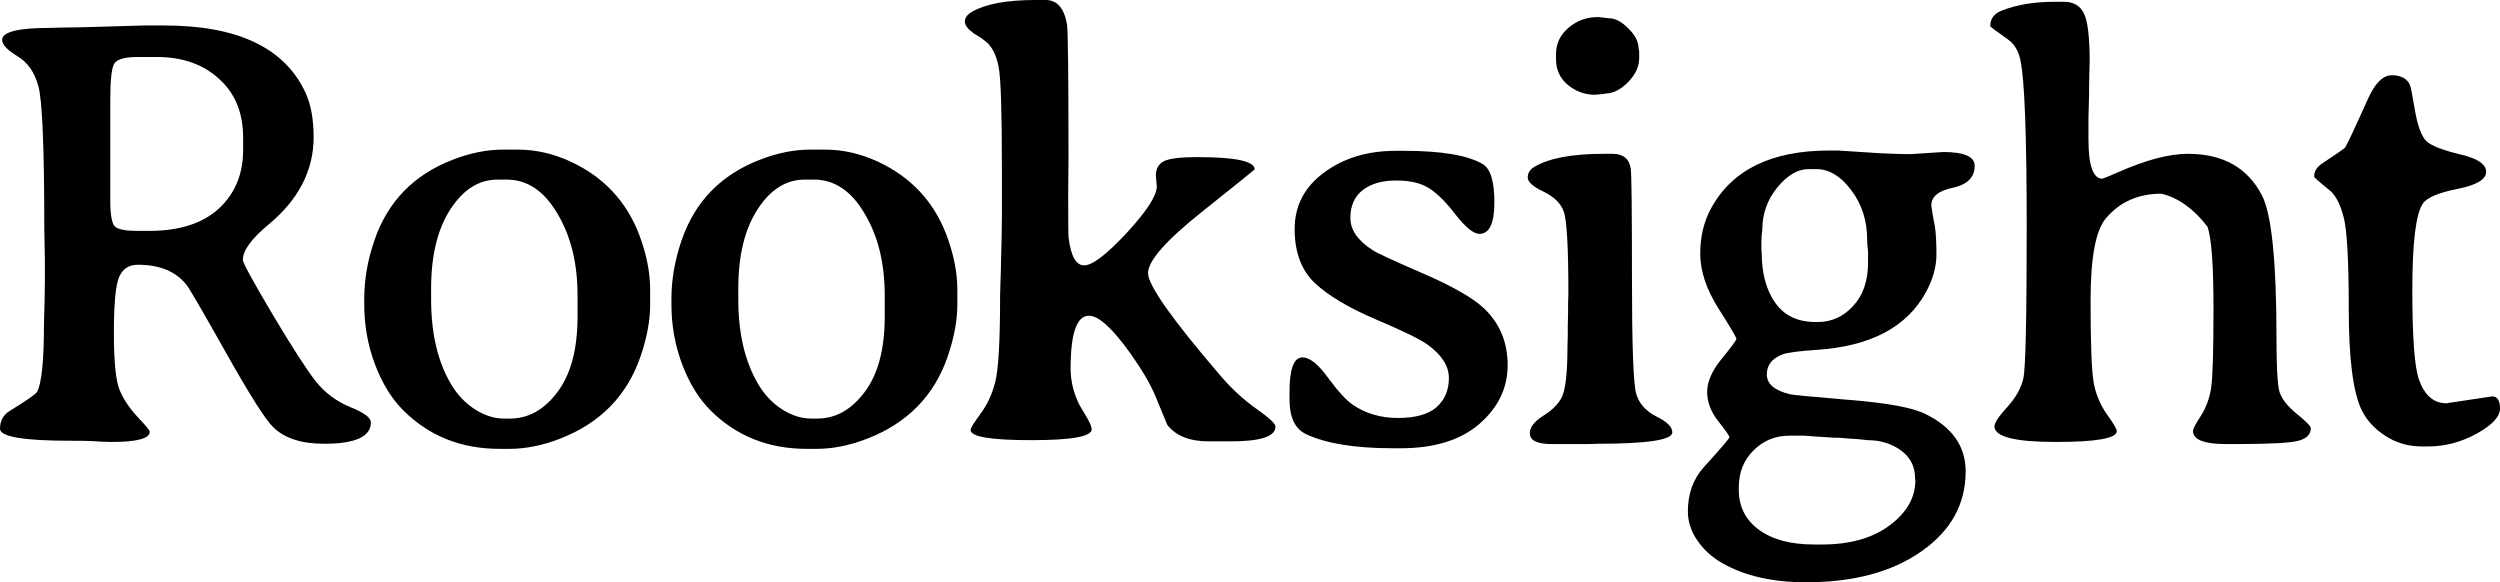 <svg width="790" height="184" viewBox="0 0 790 184" fill="none" xmlns="http://www.w3.org/2000/svg">
<path d="M34.845 31.551V63.291C34.845 67.903 35.353 70.682 36.369 71.629C37.448 72.514 39.701 72.956 43.128 72.956H47.222C56.679 72.956 63.978 70.619 69.12 65.944C74.261 61.207 76.831 55.017 76.831 47.374V43.489C76.831 35.657 74.292 29.466 69.215 24.919C64.201 20.308 57.631 18.002 49.507 18.002H43.604C39.606 18.002 37.13 18.665 36.178 19.992C35.29 21.255 34.845 25.108 34.845 31.551ZM51.983 8.054C75.022 8.054 89.843 15.065 96.444 29.087C98.221 32.877 99.109 37.615 99.109 43.3C99.109 53.911 94.317 63.165 84.733 71.061C79.402 75.482 76.736 79.177 76.736 82.146C76.736 83.031 79.878 88.779 86.161 99.39C92.445 109.939 97.015 117.013 99.871 120.614C102.791 124.214 106.409 126.899 110.725 128.667C115.041 130.373 117.199 131.984 117.199 133.499C117.199 137.984 112.28 140.227 102.442 140.227C95.269 140.227 89.906 138.49 86.352 135.015C83.876 132.615 78.926 124.814 71.5 111.613C64.074 98.411 59.885 91.21 58.932 90.01C55.569 85.778 50.459 83.662 43.604 83.662C40.685 83.662 38.685 84.989 37.606 87.642C36.527 90.231 35.988 96.074 35.988 105.17C35.988 114.266 36.591 120.298 37.797 123.267C39.066 126.235 40.97 129.078 43.509 131.794C46.048 134.447 47.317 135.995 47.317 136.437C47.317 138.584 43.287 139.658 35.226 139.658L31.989 139.563L28.847 139.374C27.451 139.311 25.293 139.279 22.373 139.279C7.458 139.279 0 138.016 0 135.489C0 132.963 1.047 131.068 3.142 129.804C8.473 126.52 11.329 124.53 11.71 123.835C13.17 121.182 13.9 113.887 13.9 101.949L14.091 95.316L14.186 88.684C14.186 86.473 14.186 84.262 14.186 82.052L13.995 72.198C13.995 46.489 13.361 31.456 12.091 27.098C10.885 22.739 8.664 19.613 5.427 17.718C2.253 15.76 0.666 14.054 0.666 12.601C0.666 10.075 5.744 8.812 15.899 8.812L19.136 8.717C21.358 8.654 23.548 8.622 25.706 8.622L45.318 8.054H51.983Z" fill="black"/>
<path d="M136.233 91.147V94.653C136.233 105.391 138.328 114.297 142.517 121.372C144.485 124.72 146.992 127.372 150.038 129.331C153.085 131.289 156.163 132.268 159.273 132.268H161.177C166.953 132.268 171.936 129.488 176.125 123.93C180.377 118.308 182.503 110.349 182.503 100.054V93.326C182.503 83.157 180.377 74.535 176.125 67.46C171.936 60.323 166.604 56.754 160.13 56.754H157.179C151.339 56.754 146.389 59.88 142.327 66.134C138.264 72.387 136.233 80.725 136.233 91.147ZM205.448 91.526V96.264C205.448 101.254 204.433 106.717 202.402 112.655C198.149 125.035 189.676 133.689 176.982 138.616C171.46 140.763 166.128 141.837 160.987 141.837H157.845C145.722 141.837 135.599 137.795 127.474 129.71C123.793 126.046 120.81 121.214 118.525 115.213C116.24 109.212 115.098 102.833 115.098 96.074V94.463C115.098 88.336 116.177 82.146 118.335 75.893C122.524 63.702 130.743 55.238 142.993 50.501C148.515 48.353 153.815 47.279 158.892 47.279H163.653C169.302 47.279 174.855 48.542 180.314 51.069C190.659 55.87 197.863 63.513 201.925 73.998C204.274 80.188 205.448 86.031 205.448 91.526Z" fill="black"/>
<path d="M233.305 91.147V94.653C233.305 105.391 235.4 114.297 239.589 121.372C241.557 124.72 244.064 127.372 247.11 129.331C250.157 131.289 253.235 132.268 256.345 132.268H258.249C264.025 132.268 269.008 129.488 273.197 123.93C277.449 118.308 279.575 110.349 279.575 100.054V93.326C279.575 83.157 277.449 74.535 273.197 67.46C269.008 60.323 263.676 56.754 257.202 56.754H254.251C248.411 56.754 243.461 59.88 239.399 66.134C235.336 72.387 233.305 80.725 233.305 91.147ZM302.52 91.526V96.264C302.52 101.254 301.505 106.717 299.474 112.655C295.221 125.035 286.748 133.689 274.054 138.616C268.532 140.763 263.2 141.837 258.059 141.837H254.917C242.794 141.837 232.671 137.795 224.546 129.71C220.865 126.046 217.882 121.214 215.597 115.213C213.312 109.212 212.17 102.833 212.17 96.074V94.463C212.17 88.336 213.249 82.146 215.407 75.893C219.596 63.702 227.815 55.238 240.065 50.501C245.587 48.353 250.887 47.279 255.964 47.279H260.725C266.374 47.279 271.927 48.542 277.386 51.069C287.731 55.87 294.935 63.513 298.997 73.998C301.346 80.188 302.52 86.031 302.52 91.526Z" fill="black"/>
<path d="M344.119 99.769C340.247 99.769 338.311 105.328 338.311 116.445C338.311 120.361 339.232 124.183 341.072 127.909L343.643 132.268C344.531 133.847 344.976 134.984 344.976 135.679C344.976 137.953 338.597 139.09 325.839 139.09C313.082 139.09 306.703 138.016 306.703 135.868C306.703 135.3 307.75 133.594 309.845 130.752C312.003 127.846 313.558 124.467 314.51 120.614C315.525 116.698 316.033 107.633 316.033 93.421L316.128 89.821C316.255 86.599 316.319 84.199 316.319 82.62L316.509 75.419L316.604 68.124V53.438C316.604 35.183 316.255 24.413 315.557 21.129C314.922 17.781 313.748 15.254 312.034 13.549L309.94 11.938L307.655 10.517C305.814 9.191 304.894 7.959 304.894 6.822C304.894 5.622 305.656 4.579 307.179 3.695C311.495 1.232 318.159 0 327.172 0H330.409C334.027 0 336.28 2.558 337.169 7.675C337.486 9.57 337.645 23.718 337.645 50.121L337.55 61.017C337.55 69.671 337.581 74.282 337.645 74.851C338.343 80.851 339.993 83.852 342.595 83.852C345.198 83.852 349.672 80.441 356.02 73.619C362.367 66.734 365.54 61.839 365.54 58.933L365.254 55.522C365.254 53.374 366.08 51.859 367.73 50.974C369.444 50.09 372.966 49.648 378.298 49.648C390.421 49.648 396.482 50.943 396.482 53.532C396.482 53.596 390.865 58.112 379.631 67.081C368.396 76.051 362.779 82.462 362.779 86.315C362.779 90.168 370.491 101.064 385.914 119.003C389.278 122.919 392.959 126.299 396.958 129.141C401.02 131.984 403.051 133.878 403.051 134.826C403.051 137.921 398.354 139.469 388.961 139.469H382.011C375.918 139.469 371.538 137.732 368.872 134.257L365.064 125.067C363.477 121.277 360.843 116.792 357.162 111.613C351.513 103.717 347.165 99.769 344.119 99.769Z" fill="black"/>
<path d="M468.896 97.401C473.91 102.138 476.417 108.139 476.417 115.403C476.417 122.604 473.434 128.794 467.468 133.973C461.501 139.09 453.25 141.648 442.714 141.648H440.143C428.148 141.648 419.008 140.163 412.724 137.195C409.233 135.552 407.488 131.889 407.488 126.204V123.835C407.488 116.571 408.852 112.939 411.582 112.939C413.867 112.939 416.564 115.087 419.674 119.382C422.784 123.614 425.387 126.457 427.481 127.909C431.543 130.689 436.304 132.078 441.762 132.078C447.284 132.078 451.346 130.941 453.948 128.667C456.551 126.33 457.852 123.267 457.852 119.477C457.852 115.687 455.63 112.181 451.187 108.96C448.839 107.254 443.349 104.57 434.717 100.906C426.148 97.243 419.738 93.421 415.485 89.442C411.233 85.399 409.106 79.714 409.106 72.387C409.106 65.06 412.185 59.123 418.341 54.575C424.498 49.964 432.083 47.658 441.096 47.658H443.666C455.472 47.658 463.755 49.048 468.515 51.827C470.99 53.28 472.228 57.322 472.228 63.955C472.228 70.587 470.641 73.903 467.468 73.903C465.69 73.903 463.247 71.945 460.137 68.029C457.09 64.049 454.297 61.239 451.759 59.596C449.22 57.891 445.697 57.038 441.191 57.038C436.748 57.038 433.225 58.049 430.623 60.07C428.021 62.091 426.719 65.028 426.719 68.882C426.719 72.671 429.1 76.082 433.86 79.114C435.066 79.936 440.334 82.367 449.664 86.41C458.994 90.453 465.405 94.116 468.896 97.401Z" fill="black"/>
<path d="M517.984 18.286C517.984 21.066 516.778 23.655 514.366 26.056C512.018 28.393 509.669 29.561 507.321 29.561C506.813 29.688 506.4 29.751 506.083 29.751L503.989 29.94C500.815 29.94 497.959 28.898 495.42 26.814C492.945 24.729 491.707 22.045 491.707 18.76V17.055C491.707 13.77 493.008 11.022 495.61 8.812C498.276 6.538 501.323 5.401 504.75 5.401H505.226L508.463 5.78C510.431 5.78 512.462 6.853 514.556 9.001C516.714 11.085 517.793 13.201 517.793 15.349L517.984 16.202V18.286ZM487.708 60.544C484.408 58.965 482.758 57.48 482.758 56.091C482.758 54.701 483.424 53.596 484.757 52.775C489.39 49.995 496.721 48.606 506.75 48.606H509.511C512.938 48.606 514.874 50.185 515.318 53.343C515.572 55.048 515.699 66.544 515.699 87.831C515.699 109.055 516.143 121.245 517.032 124.404C517.92 127.499 520.047 129.899 523.411 131.605C526.775 133.247 528.457 134.921 528.457 136.626C528.457 139.026 520.586 140.227 504.845 140.227L501.989 140.321H490.374C485.741 140.321 483.424 139.184 483.424 136.91C483.424 135.015 484.82 133.184 487.613 131.415C490.469 129.646 492.437 127.688 493.516 125.541C494.722 123.204 495.325 117.74 495.325 109.149L495.42 106.117V103.18L495.515 98.727V95.79L495.61 92.853C495.61 77.883 495.103 69.166 494.087 66.702C493.135 64.176 491.009 62.123 487.708 60.544Z" fill="black"/>
<path d="M573.927 53.438H571.452C568.088 53.438 564.819 55.364 561.645 59.217C558.472 63.07 556.885 67.555 556.885 72.671L556.695 74.187L556.599 76.556V79.02L556.695 79.778C556.695 86.347 558.123 91.653 560.979 95.695C563.835 99.738 568.088 101.759 573.737 101.759H574.403C578.782 101.759 582.527 100.054 585.637 96.643C588.747 93.232 590.302 88.715 590.302 83.094V79.399C590.112 77.883 590.017 76.651 590.017 75.703C590.017 69.703 588.335 64.492 584.971 60.07C581.67 55.648 577.989 53.438 573.927 53.438ZM565.454 137.668C561.011 137.668 557.234 139.216 554.124 142.311C551.014 145.406 549.459 149.291 549.459 153.965V154.723C549.459 160.092 551.585 164.324 555.838 167.419C560.09 170.514 565.898 172.062 573.26 172.062H575.736C584.622 172.062 591.762 170.041 597.157 165.998C602.552 161.955 605.25 157.218 605.25 151.786L605.154 151.028C605.154 147.427 603.663 144.522 600.68 142.311C597.697 140.163 594.174 139.09 590.112 139.09C587.573 138.774 585.732 138.616 584.59 138.616L581.353 138.332H579.734L574.022 137.953L570.119 137.668H565.454ZM624.005 52.395C624.005 55.996 621.72 58.301 617.15 59.312C612.581 60.26 610.296 62.123 610.296 64.902L610.581 66.892L610.962 69.166L611.438 71.629C611.755 73.714 611.914 76.651 611.914 80.441C611.914 84.231 610.835 88.147 608.677 92.189C602.647 103.37 591.032 109.497 573.832 110.571C568.31 110.95 564.787 111.423 563.264 111.992C559.963 113.255 558.313 115.371 558.313 118.34C558.313 121.309 560.757 123.393 565.644 124.593C566.342 124.783 572.658 125.383 584.59 126.393C596.522 127.341 604.488 128.825 608.487 130.847C616.928 135.015 621.149 141.048 621.149 148.943C621.149 159.302 616.484 167.735 607.154 174.241C597.887 180.747 585.732 184 570.69 184C560.09 184 551.268 181.979 544.223 177.936C540.986 176.104 538.352 173.704 536.321 170.735C534.353 167.83 533.369 164.798 533.369 161.64C533.369 156.018 535.051 151.344 538.415 147.617C543.81 141.679 546.508 138.521 546.508 138.142C546.508 137.763 545.333 136.089 542.985 133.12C540.637 130.152 539.462 127.057 539.462 123.835C539.462 120.614 540.986 117.14 544.032 113.413C547.142 109.623 548.697 107.507 548.697 107.065C548.697 106.623 546.793 103.401 542.985 97.401C539.177 91.337 537.273 85.589 537.273 80.156C537.273 74.724 538.447 69.892 540.795 65.66C547.46 53.596 559.868 47.563 578.021 47.563H580.782L594.015 48.416L598.871 48.606C600.521 48.669 602.203 48.7 603.917 48.7L614.009 48.037C620.673 48.037 624.005 49.49 624.005 52.395Z" fill="black"/>
<path d="M630.251 134.731C630.251 133.594 631.615 131.541 634.345 128.573C637.074 125.541 638.756 122.509 639.391 119.477C640.089 116.445 640.438 100.464 640.438 71.534C640.438 42.605 639.771 25.077 638.438 18.95C637.804 15.981 636.471 13.802 634.44 12.412C630.758 9.822 628.918 8.433 628.918 8.243C628.918 5.906 630.156 4.264 632.631 3.316C637.328 1.484 642.818 0.568 649.102 0.568H652.243C655.163 0.568 657.226 1.737 658.432 4.074C659.701 6.411 660.336 11.559 660.336 19.518L660.241 23.024C660.177 25.361 660.145 27.698 660.145 30.035L659.955 37.046C659.955 39.383 659.955 41.721 659.955 44.058C659.955 52.332 661.415 56.47 664.334 56.47C664.652 56.407 666.27 55.743 669.19 54.48C678.012 50.564 685.407 48.606 691.373 48.606C702.544 48.606 710.382 53.059 714.889 61.965C717.872 68.029 719.364 82.936 719.364 106.686C719.364 115.845 719.681 121.561 720.316 123.835C721.014 126.046 722.823 128.352 725.742 130.752C728.725 133.152 730.217 134.668 730.217 135.3C730.217 137.258 728.916 138.584 726.314 139.279C723.775 139.974 717.237 140.321 706.701 140.321H703.369C696.451 140.321 692.991 138.932 692.991 136.152C692.991 135.521 693.817 133.942 695.467 131.415C697.117 128.825 698.196 125.92 698.704 122.698C699.212 119.477 699.465 111.044 699.465 97.401C699.465 83.757 698.831 75.166 697.561 71.629C693.182 65.944 688.326 62.47 682.995 61.207C675.696 61.207 669.856 63.797 665.477 68.976C662.24 72.766 660.621 81.42 660.621 94.937C660.621 108.391 660.939 116.982 661.573 120.709C662.208 124.372 663.573 127.72 665.667 130.752C667.825 133.721 668.904 135.552 668.904 136.247C668.904 138.521 662.462 139.658 649.578 139.658C636.693 139.658 630.251 138.016 630.251 134.731Z" fill="black"/>
<path d="M773.053 127.436L787.525 125.256C789.175 125.256 790 126.551 790 129.141C790 131.668 787.556 134.289 782.669 137.005C777.782 139.721 772.641 141.079 767.246 141.079H765.342C761.089 141.079 757.249 139.974 753.822 137.763C750.394 135.552 747.887 132.836 746.3 129.615C743.571 123.993 742.207 113.35 742.207 97.685C742.207 81.957 741.635 72.135 740.493 68.218C739.414 64.302 737.986 61.618 736.209 60.165C732.908 57.512 731.258 56.059 731.258 55.806C731.258 54.164 732.115 52.775 733.828 51.638C738.208 48.732 740.588 47.09 740.969 46.711C741.413 46.269 743.857 41.089 748.3 31.172C750.521 26.245 753.028 23.782 755.821 23.782C758.677 23.782 760.581 24.792 761.533 26.814C761.787 27.319 762.327 30.067 763.152 35.057C764.041 40.047 765.278 43.268 766.865 44.721C768.452 46.111 771.974 47.469 777.433 48.795C782.891 50.058 785.621 51.89 785.621 54.29C785.621 56.691 782.606 58.491 776.576 59.691C770.546 60.891 766.897 62.439 765.627 64.334C763.406 67.555 762.295 76.651 762.295 91.621C762.295 106.591 762.993 116.034 764.39 119.951C766.167 124.941 769.055 127.436 773.053 127.436Z" fill="black"/>
</svg>
